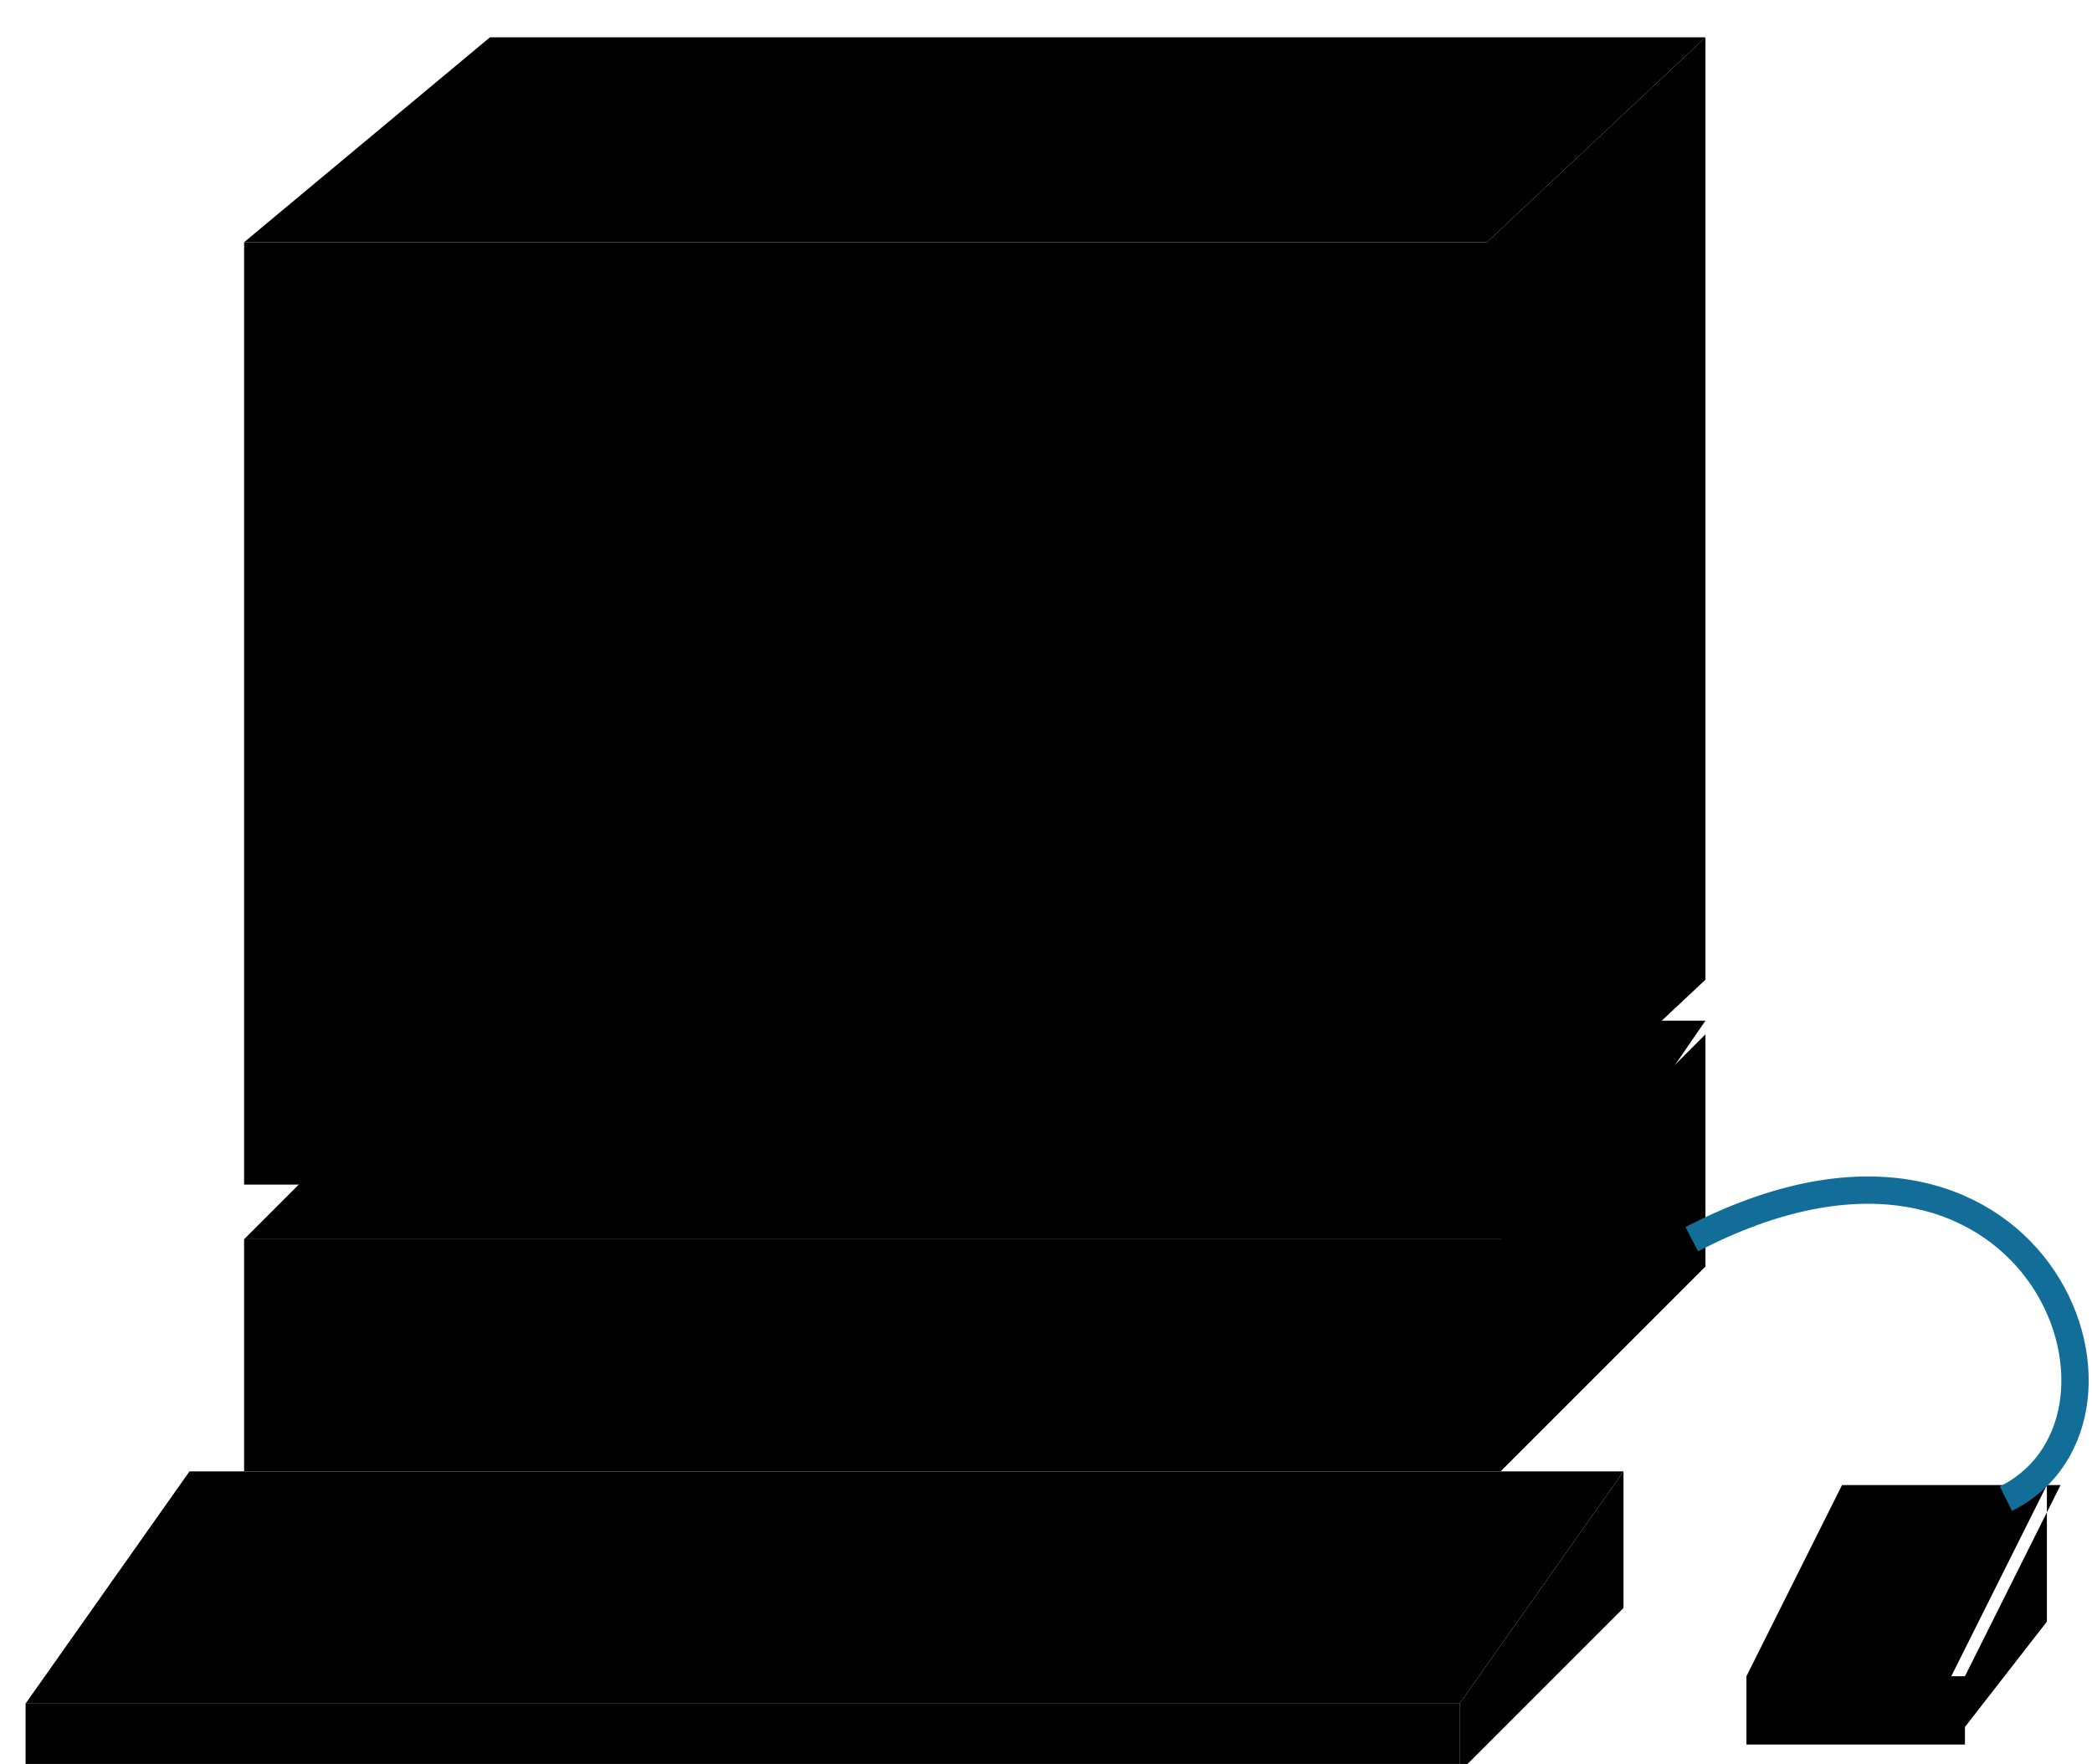 <?xml version="1.0" standalone="no"?>
<!DOCTYPE svg PUBLIC "-//W3C//DTD SVG 1.0//EN"
    "http://www.w3.org/TR/2001/REC-SVG-20010904/DTD/svg10.dtd">
<?xml-stylesheet type="text/css" href="..\cisco_network.css" ?>
<svg contentScriptType="text/ecmascript" zoomAndPan="magnify" xmlns:xlink="http://www.w3.org/1999/xlink" baseProfile="full"
    contentStyleType="text/css" enable-background="new" version="1.0" width="45.184" preserveAspectRatio="none"
    viewBox="384.99 -567.01 51.008 43.008" height="38.098" xmlns="http://www.w3.org/2000/svg"
    color-interpolation-filters="sRGB" x="0" y="1.5">
    <path fill="#000000" d="M1281,-1628 L1270,-1612 L1174,-1612 L1190,-1628 L1281,-1628 Z" stroke-width="2" transform="matrix(0.333, 0, 0, 0.333, 0, 0)"/>
    <path d="M1174,-1595 L1174,-1612 L1266,-1612 L1266,-1595 L1174,-1595 Z M1174,-1685 L1265,-1685 L1265,-1616 
        L1174,-1616 L1174,-1685 Z M1265,-1616 L1281,-1631 L1281,-1700 L1265,-1685 L1265,-1616 Z M1300,-1580 L1307,-1594 
        L1291,-1594 L1284,-1580 L1300,-1580 Z M1284,-1580 L1300,-1580 L1300,-1575 L1284,-1575 L1284,-1580 Z M1299,-1575 
        L1299,-1580 L1306,-1594 L1306,-1584 L1299,-1575 M1266,-1595 L1266,-1612 L1281,-1627 L1281,-1610 L1266,-1595 Z"
        stroke-width="2" transform="matrix(0.333, 0, 0, 0.333, 0, 0)"/>
    <path d="M1189,-1677 C1250,-1677 1250,-1677 1250,-1677 C1254,-1677 1257,-1674 1257,-1670 C1257,-1631 1257,-1631 
        1257,-1631 C1257,-1627 1254,-1624 1250,-1624 C1189,-1624 1189,-1624 1189,-1624 C1185,-1624 1182,-1627 1182,-1631 
        C1182,-1670 1182,-1670 1182,-1670 C1182,-1674 1185,-1677 1189,-1677 Z" stroke-width="2" transform="matrix(0.333, 0, 0, 0.333, 0, 0)"/>
    <path d="M1281,-1700 L1192,-1700 L1174,-1685 L1265,-1685 L1281,-1700 Z" stroke-width="2" transform="matrix(0.333, 0, 0, 0.333, 0, 0)"/>
    <path d="M1263,-1573 L1263,-1578 L1275,-1595 L1275,-1585 L1263,-1573 Z" stroke-width="2" transform="matrix(0.333, 0, 0, 0.333, 0, 0)"/>
    <path d="M1263,-1578 L1158,-1578 L1170,-1595 L1275,-1595 L1263,-1578 Z" stroke-width="2" transform="matrix(0.333, 0, 0, 0.333, 0, 0)"/>
    <path d="M1263,-1578 L1263,-1573 L1158,-1573 L1158,-1578 L1263,-1578 Z" stroke-width="2" transform="matrix(0.333, 0, 0, 0.333, 0, 0)"/>
    <path fill="none" d="M1303,-1593 C1315,-1599 1305,-1625 1280,-1612" stroke-width="2" transform="matrix(0.333, 0, 0, 0.333, 0, 0)"
        stroke="#126d99"/>
    <path fill="none" stroke-width="2" d="M1219,-1640 C1232,-1640 1243,-1645 1243,-1650 C1243,-1656 1232,-1661 
        1219,-1661 C1206,-1661 1196,-1656 1196,-1650 C1196,-1645 1206,-1640 1219,-1640 Z" transform="matrix(0.333, 0, 0, 0.333, 0, 0)"/>
    <path fill="none" stroke-width="2" d="M1219,-1636 C1236,-1636 1249,-1643 1249,-1651 C1249,-1659 1236,-1665 
        1219,-1665 C1203,-1665 1189,-1659 1189,-1651 C1189,-1643 1203,-1636 1219,-1636 Z" transform="matrix(0.333, 0, 0, 0.333, 0, 0)"/>
</svg>